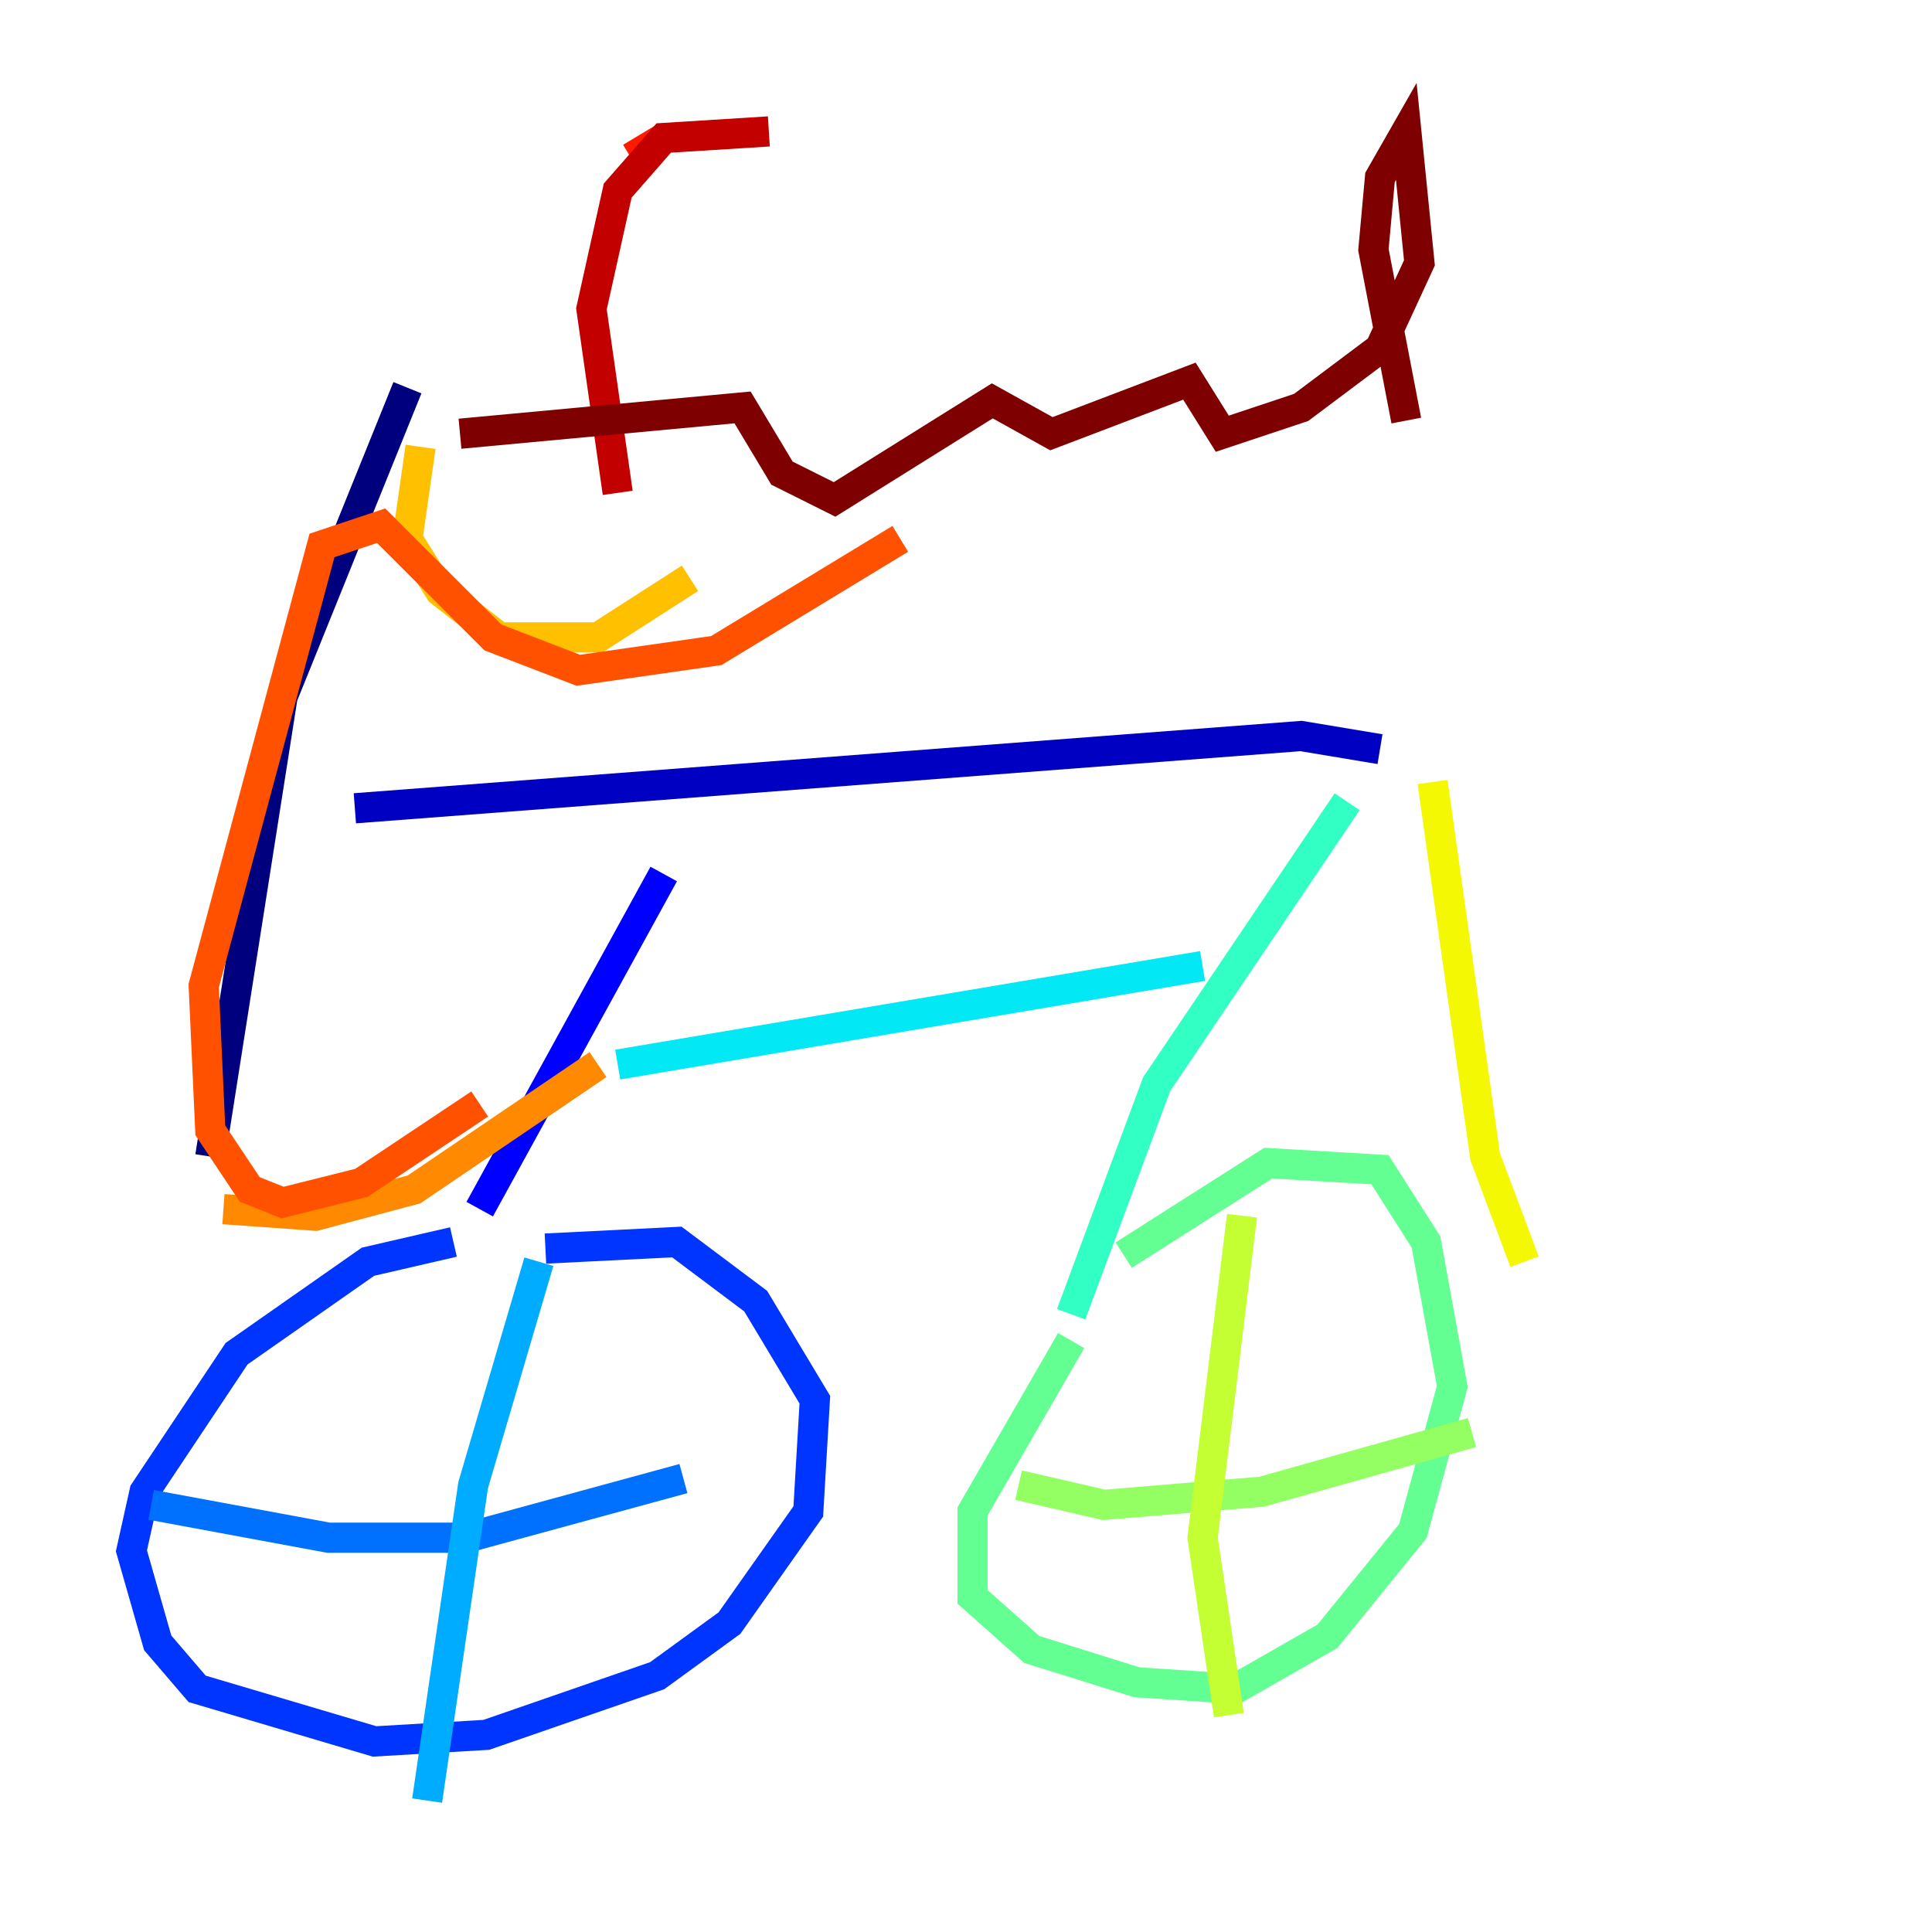 <?xml version="1.0" encoding="utf-8" ?>
<svg baseProfile="tiny" height="128" version="1.2" viewBox="0,0,128,128" width="128" xmlns="http://www.w3.org/2000/svg" xmlns:ev="http://www.w3.org/2001/xml-events" xmlns:xlink="http://www.w3.org/1999/xlink"><defs /><polyline fill="none" points="26.993,25.687 18.721,46.15 13.932,76.626" stroke="#00007f" stroke-width="2" /><polyline fill="none" points="23.51,53.551 86.204,48.762 91.429,49.633" stroke="#0000c3" stroke-width="2" /><polyline fill="none" points="43.973,57.905 31.782,80.109" stroke="#0000ff" stroke-width="2" /><polyline fill="none" points="30.041,82.286 24.381,83.592 15.674,89.687 9.578,98.83 8.707,102.748 10.449,108.844 13.061,111.891 24.816,115.374 32.218,114.939 43.537,111.02 48.327,107.537 53.551,100.136 53.986,92.735 50.068,86.204 44.843,82.286 36.136,82.721" stroke="#0034ff" stroke-width="2" /><polyline fill="none" points="10.014,99.701 21.769,101.878 30.912,101.878 45.279,97.959" stroke="#0070ff" stroke-width="2" /><polyline fill="none" points="35.701,83.592 31.347,98.395 28.299,119.293" stroke="#00acff" stroke-width="2" /><polyline fill="none" points="40.925,70.531 79.674,64.0" stroke="#02e8f4" stroke-width="2" /><polyline fill="none" points="89.252,53.116 76.626,71.837 70.966,87.075" stroke="#32ffc3" stroke-width="2" /><polyline fill="none" points="70.966,88.816 64.435,100.136 64.435,105.796 68.354,109.279 75.32,111.456 81.85,111.891 87.946,108.408 93.605,101.442 96.218,91.864 94.476,82.286 91.429,77.497 84.027,77.061 74.449,83.156" stroke="#63ff93" stroke-width="2" /><polyline fill="none" points="67.483,98.395 73.143,99.701 83.592,98.83 97.524,94.912" stroke="#93ff63" stroke-width="2" /><polyline fill="none" points="82.286,80.544 79.674,101.878 81.415,113.633" stroke="#c3ff32" stroke-width="2" /><polyline fill="none" points="94.912,51.809 98.395,76.626 101.007,83.592" stroke="#f4f802" stroke-width="2" /><polyline fill="none" points="27.864,29.605 26.993,35.701 29.17,39.184 33.088,42.231 39.619,42.231 45.714,38.313" stroke="#ffc000" stroke-width="2" /><polyline fill="none" points="14.803,80.109 20.898,80.544 27.429,78.803 39.619,70.531" stroke="#ff8900" stroke-width="2" /><polyline fill="none" points="31.782,73.143 23.946,78.367 18.721,79.674 16.544,78.803 13.932,74.884 13.497,65.306 21.333,36.136 25.252,34.83 32.653,42.231 38.313,44.408 47.456,43.102 59.646,35.701" stroke="#ff5100" stroke-width="2" /><polyline fill="none" points="41.796,10.449 43.973,9.143" stroke="#ff1a00" stroke-width="2" /><polyline fill="none" points="50.939,8.707 43.973,9.143 40.925,12.626 39.184,20.463 40.925,32.653" stroke="#c30000" stroke-width="2" /><polyline fill="none" points="30.476,28.735 49.197,26.993 51.809,31.347 55.292,33.088 65.742,26.558 69.66,28.735 78.803,25.252 80.98,28.735 86.204,26.993 91.429,23.075 94.041,17.415 93.17,8.707 91.429,11.755 90.993,16.544 93.17,27.864" stroke="#7f0000" stroke-width="2" /></svg>